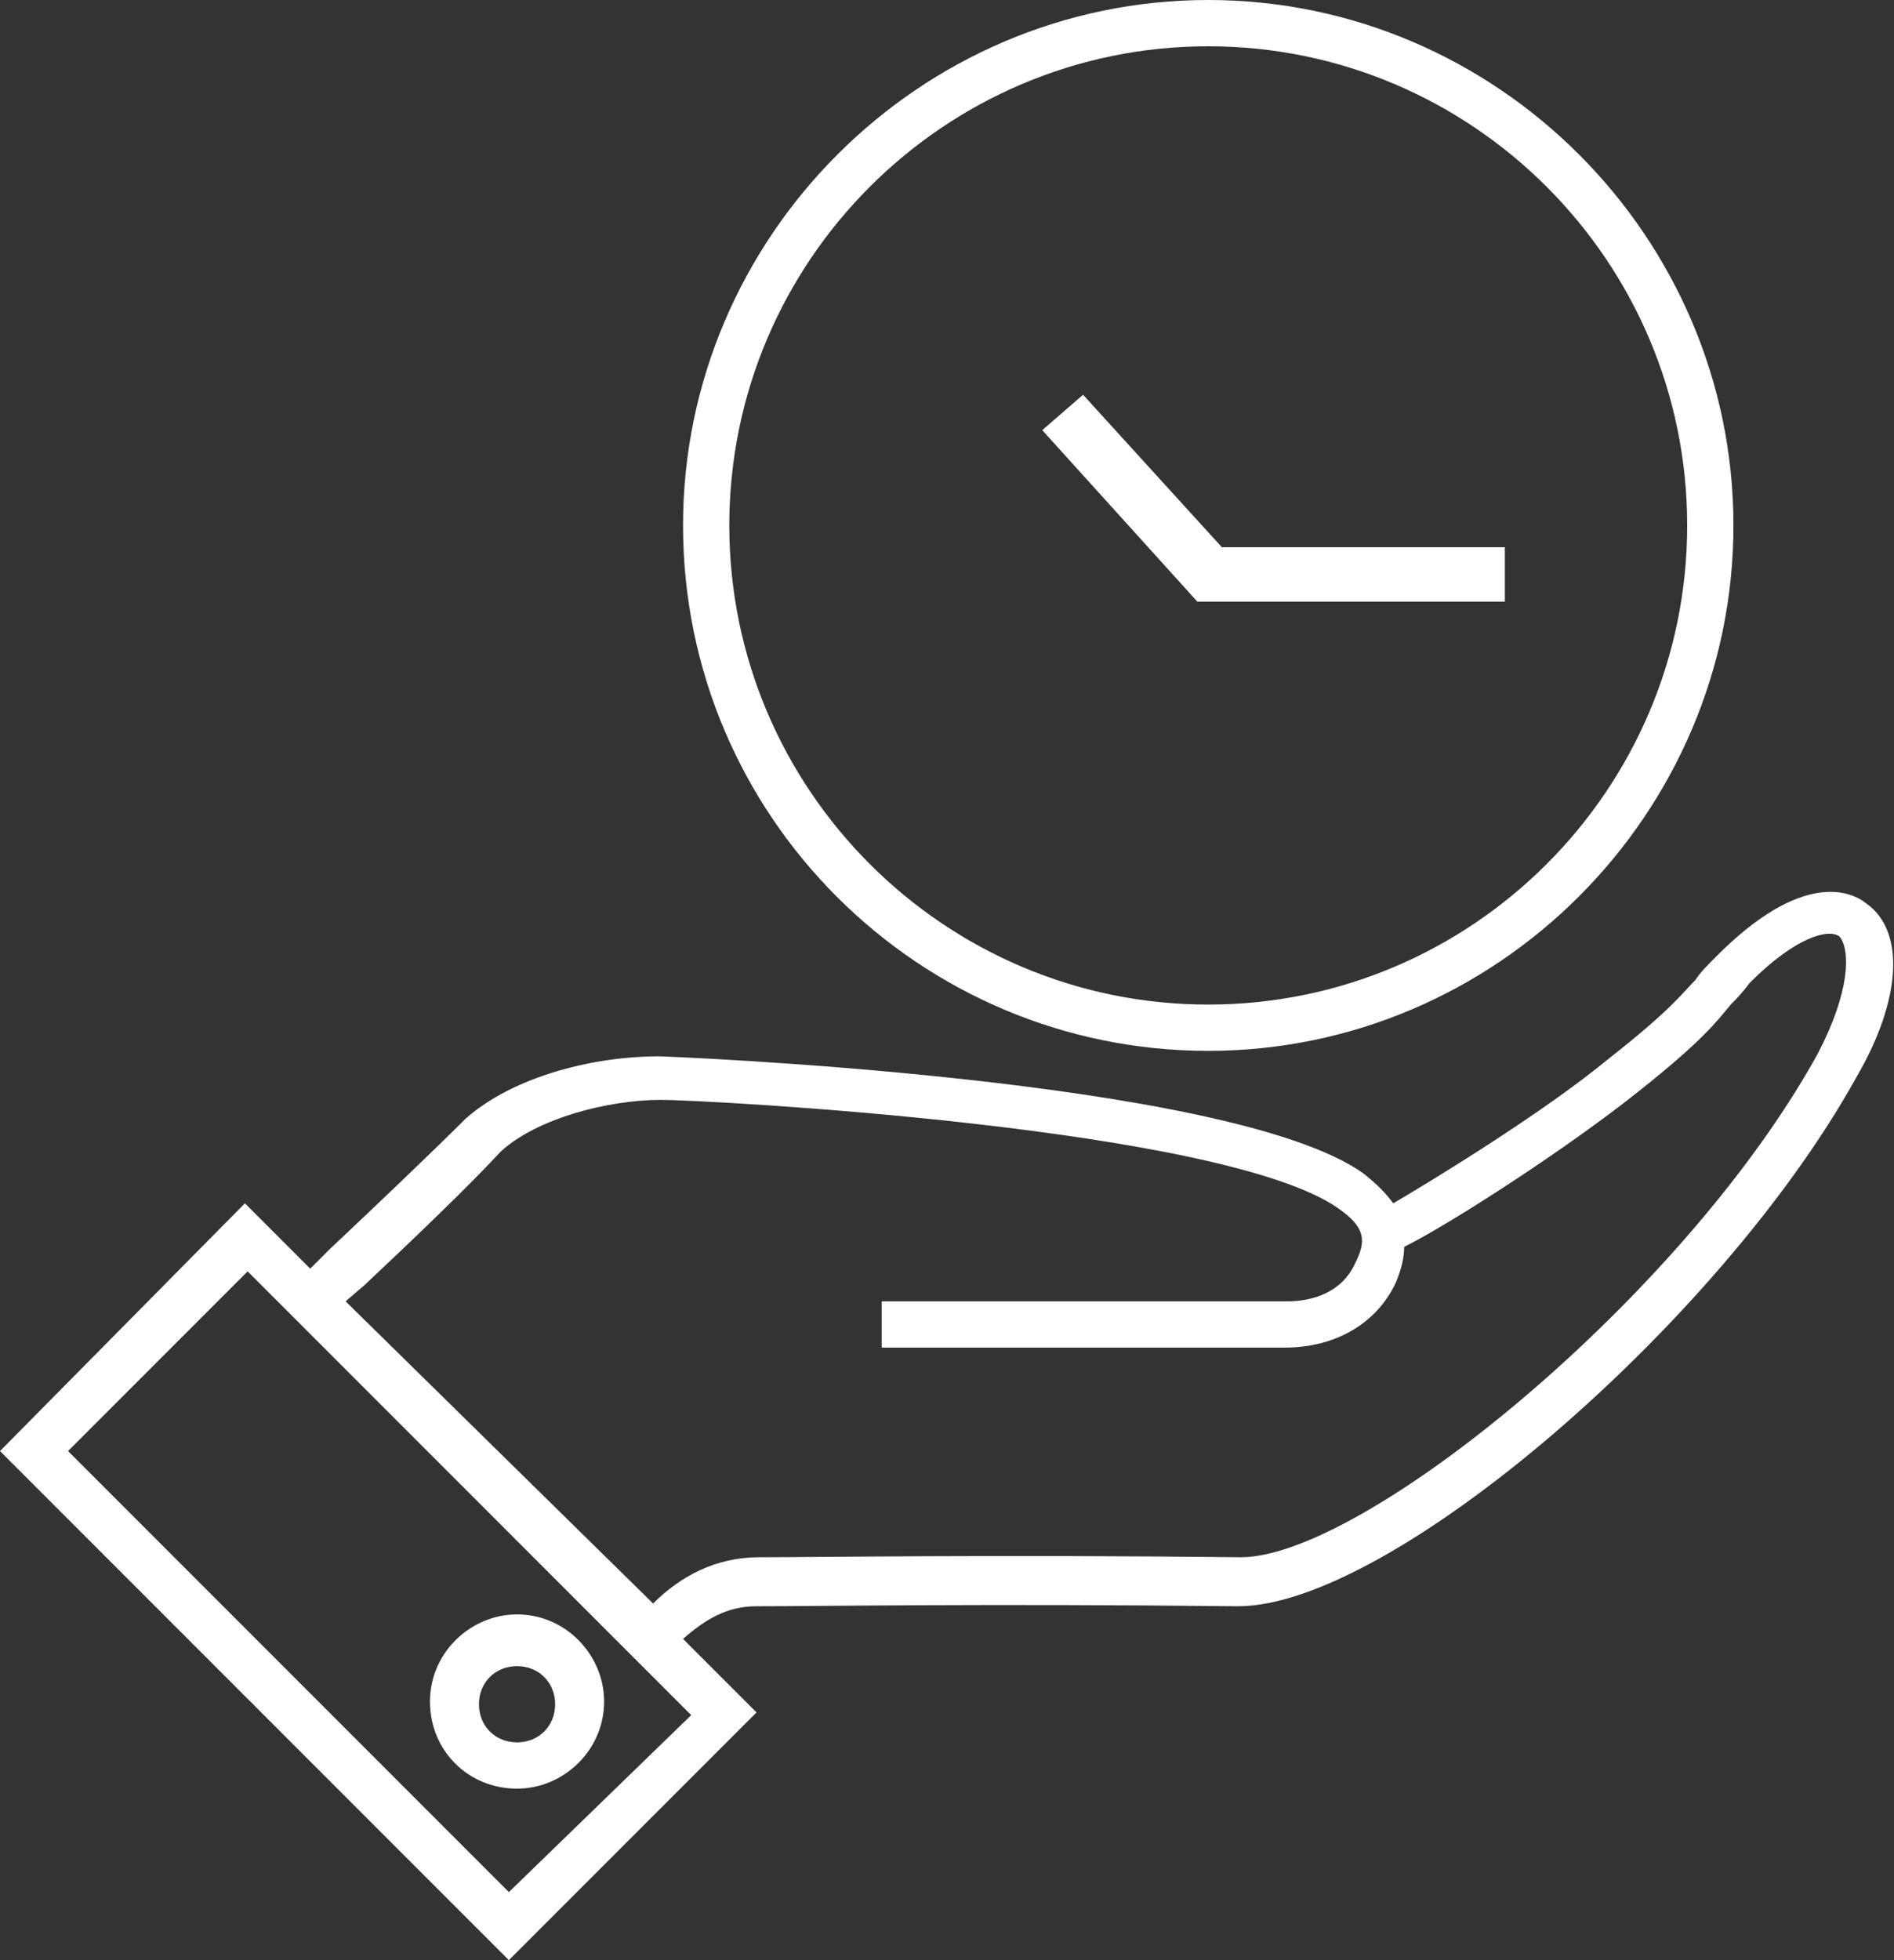 <?xml version="1.0" encoding="utf-8"?>
<!-- Generator: Adobe Illustrator 22.1.0, SVG Export Plug-In . SVG Version: 6.00 Build 0)  -->
<svg version="1.1" id="Layer_1" xmlns="http://www.w3.org/2000/svg" xmlns:xlink="http://www.w3.org/1999/xlink" x="0px" y="0px"
	 viewBox="0 0 69.6 72" style="enable-background:new 0 0 69.6 72;" xml:space="preserve">
<rect x="0" y="0" width="69.6" height="72" fill="#333333" stroke="none"/>
<style type="text/css">
	.st0{fill:#FFFFFF;}
</style>
<g id="Layer_1_1_">
</g>
<g>
	<path class="st0" d="M68.6,33.2c-0.6-0.5-2.4-1.2-5.5,1.9c-0.4,0.4-0.6,0.6-0.8,0.9c-0.5,0.5-0.9,1.1-3.2,2.9
		c-2.3,1.9-6.2,4.3-7.9,5.3c-0.3-0.4-0.6-0.7-1.1-1.1c-4.9-3.5-25.7-4.3-25.9-4.3c-2.3,0-5.3,0.7-7.1,2.3c-1.2,1.2-3.3,3.2-5,4.8
		l-0.7,0.7l-2.4-2.4L0,53.3L18.7,72l9.1-9.1l-2.7-2.7c0.8-0.7,1.6-1.2,2.7-1.2l0.1,0c2.2,0,8.2-0.1,17.6,0
		c5.6,0,17.7-10.4,22.7-19.4C69.9,36.7,70,34.2,68.6,33.2z M18.7,69.5L2.5,53.3l6.6-6.6l16.3,16.3L18.7,69.5z M66.8,38.7
		c-4.9,8.9-16.7,18.5-21.2,18.5c-9.3-0.1-15.4,0-17.6,0l-0.1,0c-1.6,0-2.9,0.7-3.9,1.7L12.7,47.8l0.7-0.6c1.7-1.6,3.8-3.6,5-4.9
		c1.3-1.2,3.9-1.9,5.9-1.9c1.6,0,20.7,1,24.9,4c1,0.7,1,1.2,0.6,2c-0.5,1.1-1.6,1.4-2.5,1.4H32.4v1.7h14.8c1.9,0,3.4-0.9,4.1-2.4
		c0.2-0.5,0.3-0.9,0.3-1.3c1.8-0.9,6.1-3.7,8.6-5.7c2.4-1.9,2.9-2.6,3.4-3.2c0.2-0.2,0.4-0.4,0.7-0.8c1.7-1.7,2.9-2,3.3-1.7
		C68,34.9,68,36.4,66.8,38.7z M19,65.7c1.7,0,3.2-1.4,3.2-3.2c0-1.7-1.4-3.2-3.2-3.2c-1.7,0-3.2,1.4-3.2,3.2
		C15.8,64.3,17.2,65.7,19,65.7z M19,61.2c0.8,0,1.4,0.6,1.4,1.4c0,0.8-0.6,1.4-1.4,1.4s-1.4-0.6-1.4-1.4
		C17.6,61.8,18.2,61.2,19,61.2z M44.4,38.6c10.6,0,19.3-8.7,19.3-19.3C63.7,8.7,55,0,44.4,0C33.8,0,25.1,8.7,25.1,19.3
		C25.1,30,33.8,38.6,44.4,38.6z M44.4,1.7C54.1,1.7,62,9.6,62,19.3s-7.9,17.6-17.6,17.6S26.8,29,26.8,19.3S34.7,1.7,44.4,1.7z"/>
	<polygon class="st0" points="55.3,22.1 44,22.1 38.3,15.8 39.8,14.5 44.9,20.1 55.3,20.1 	"/>
</g>
</svg>
